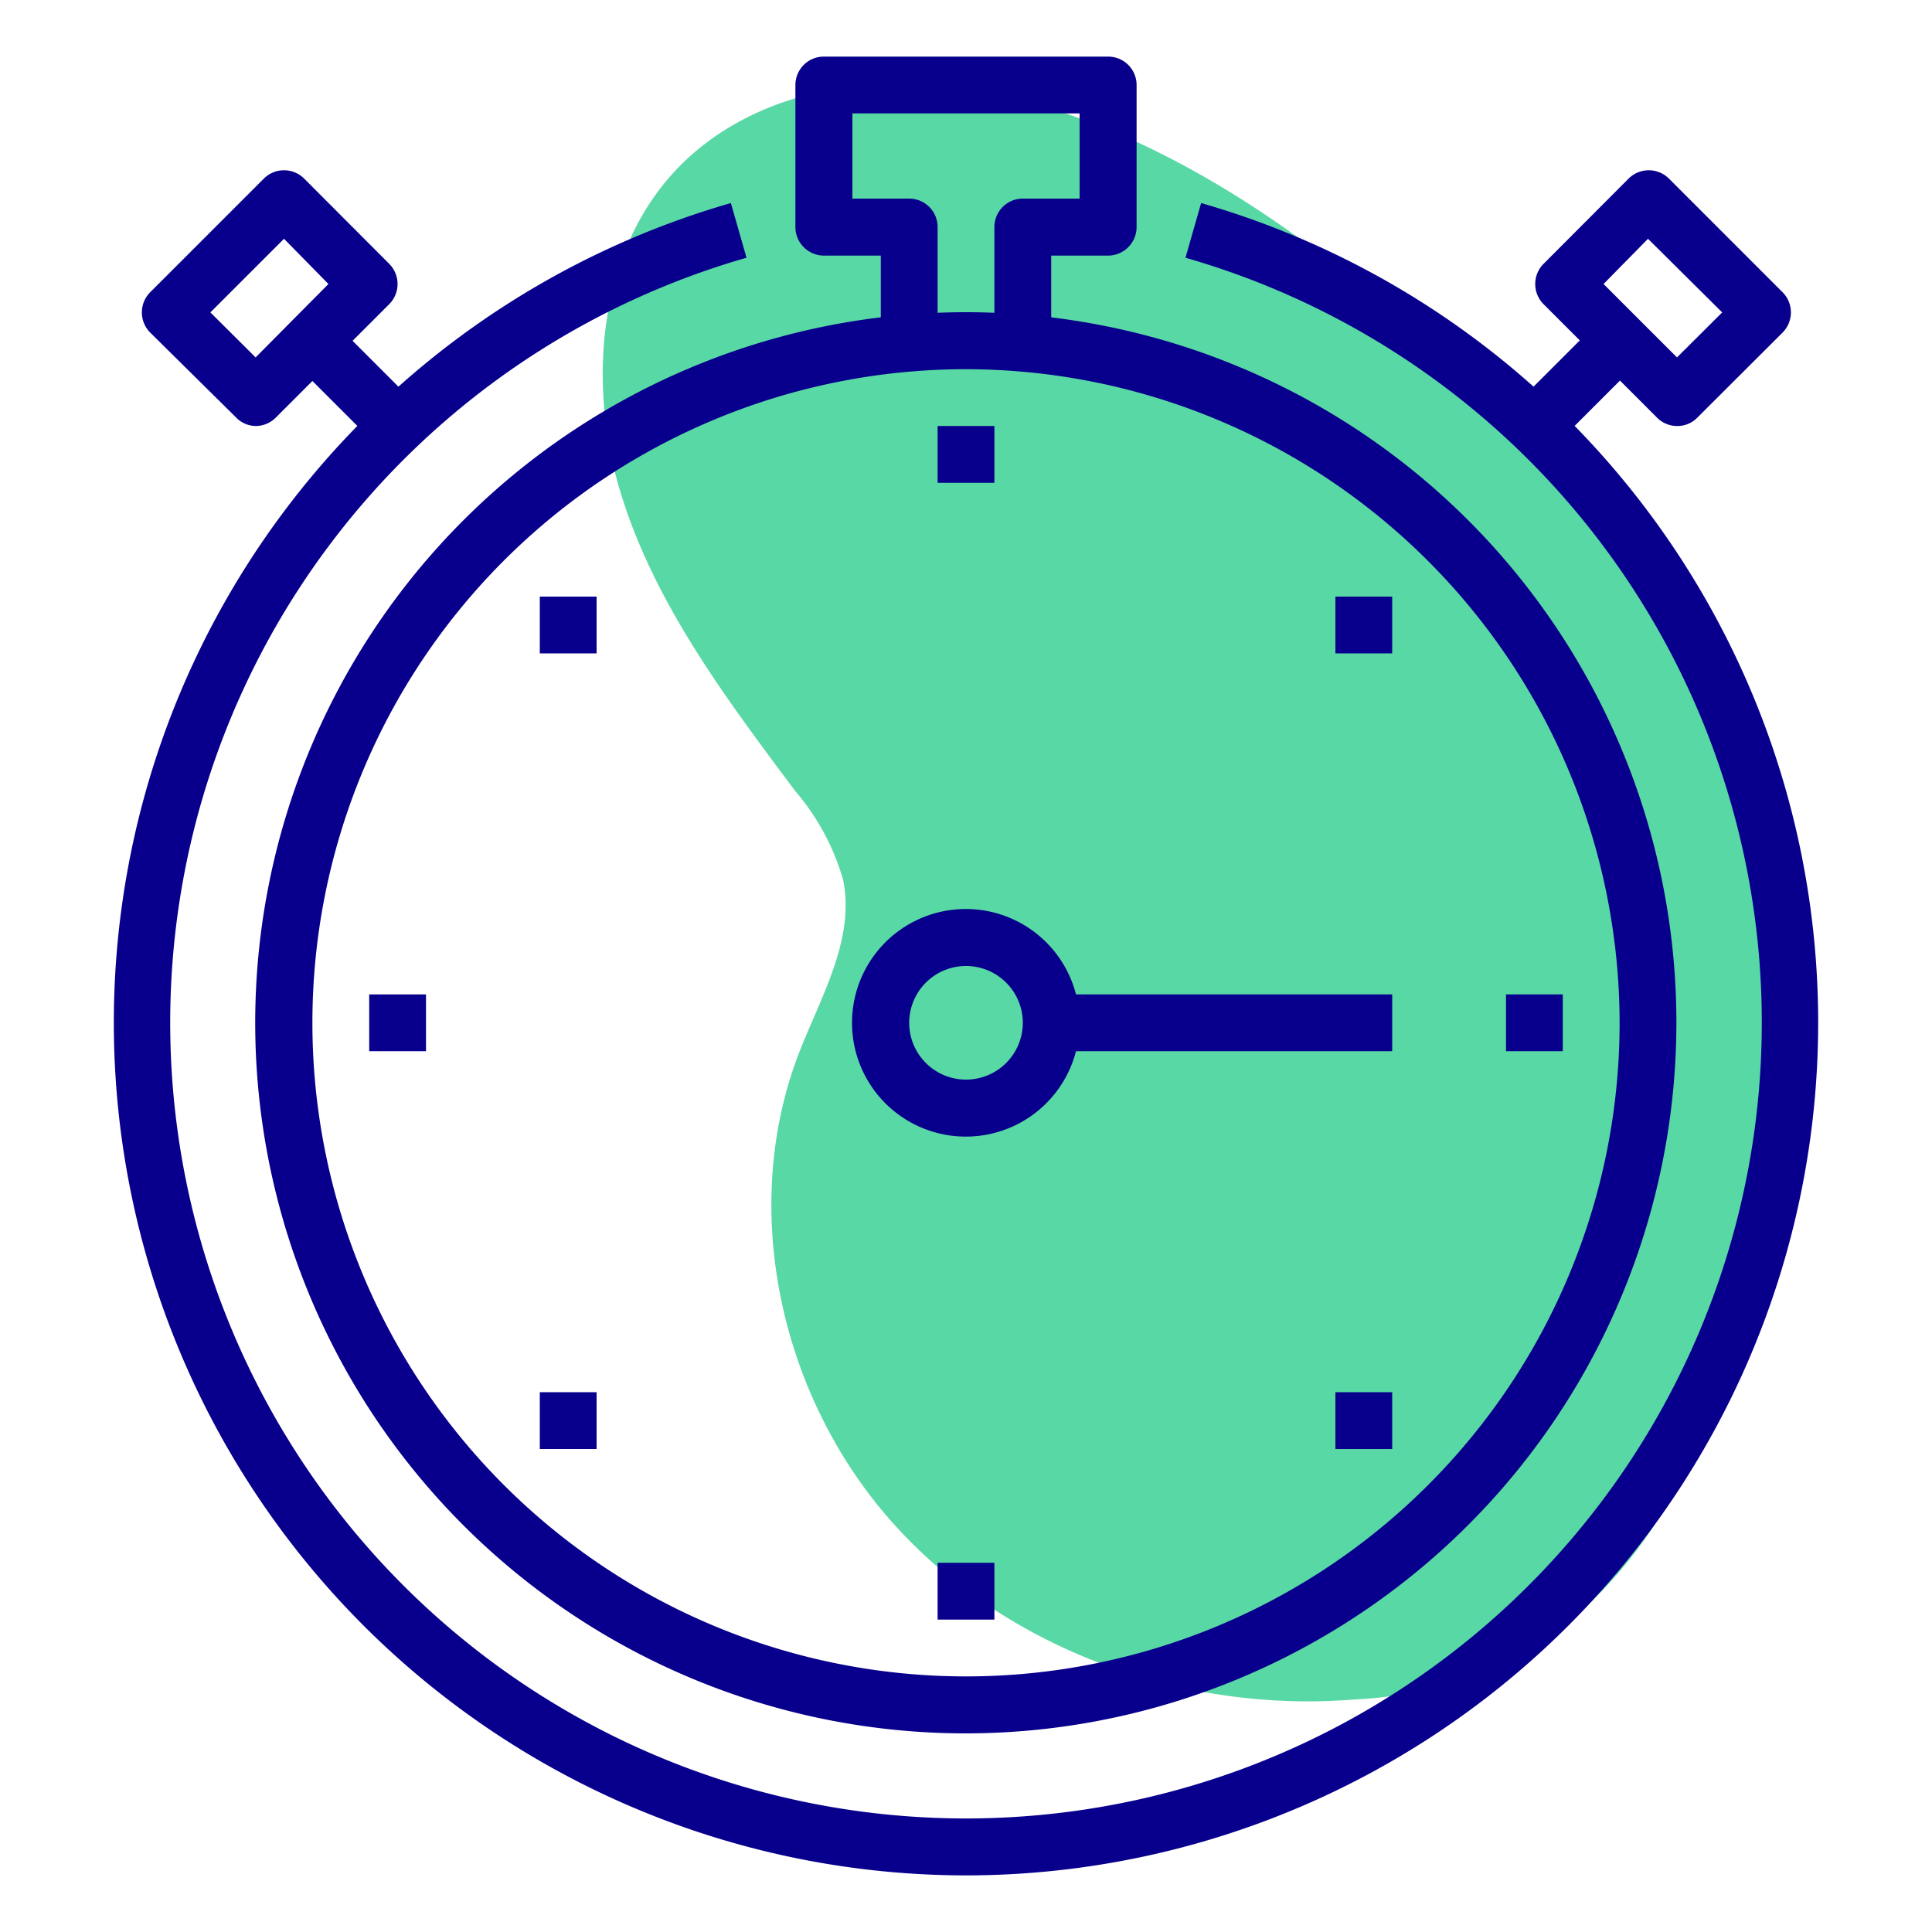 <svg id="Layer_1" data-name="Layer 1" xmlns="http://www.w3.org/2000/svg" viewBox="0 0 100 100"><defs><style>.cls-1{fill:#58d8a5;}.cls-2{fill:#08008c;}</style></defs><path class="cls-1" d="M48.17,4.39C43.54,4,38.6,5.22,35.3,8.48,31,12.72,30.36,19.62,32.09,25.39s5.45,10.71,9.06,15.54a12.27,12.27,0,0,1,2.49,4.61c.63,3.09-1.17,6.08-2.3,9-3.13,8.17-.89,17.95,5,24.43s15,9.69,23.68,9a20.4,20.4,0,0,0,10.34-3.33,23.25,23.25,0,0,0,6-6.9c5-8,7.72-17.61,6.63-27C90.78,32,67.76,5.86,48.17,4.39Z"/><rect class="cls-2" x="54.41" y="51.47" width="17.65" height="2.94"/><path class="cls-2" d="M54.41,17.64H51.47V11.75a1.47,1.47,0,0,1,1.47-1.47h2.94V5.87H44.12v4.41h2.94a1.47,1.47,0,0,1,1.47,1.47v5.89H45.59V13.23H42.65a1.48,1.48,0,0,1-1.48-1.48V4.4a1.47,1.47,0,0,1,1.48-1.47h14.7A1.47,1.47,0,0,1,58.83,4.4v7.35a1.48,1.48,0,0,1-1.48,1.48H54.41Z"/><path class="cls-2" d="M50,97.07A44.14,44.14,0,0,1,37.83,10.51l.81,2.83a41.19,41.19,0,1,0,22.72,0l.81-2.83A44.14,44.14,0,0,1,50,97.07Z"/><path class="cls-2" d="M50,89.72A36.78,36.78,0,1,1,86.77,52.94,36.81,36.81,0,0,1,50,89.72Zm0-70.61A33.83,33.83,0,1,0,83.83,52.94,33.87,33.87,0,0,0,50,19.11Z"/><rect class="cls-2" x="78.51" y="18.37" width="6.24" height="2.94" transform="translate(9.88 63.53) rotate(-45)"/><path class="cls-2" d="M86.77,22.05a1.47,1.47,0,0,1-1-.43l-5.88-5.88a1.48,1.48,0,0,1,0-2.08l4.41-4.42a1.48,1.48,0,0,1,2.08,0l5.89,5.89a1.48,1.48,0,0,1,0,2.08l-4.42,4.41A1.44,1.44,0,0,1,86.77,22.05ZM83,14.7l3.8,3.8,2.34-2.33L85.3,12.36Z"/><rect class="cls-2" x="16.9" y="16.72" width="2.94" height="6.24" transform="translate(-8.65 18.8) rotate(-45)"/><path class="cls-2" d="M13.23,22.05a1.44,1.44,0,0,1-1-.43L7.77,17.21a1.48,1.48,0,0,1,0-2.08l5.89-5.89a1.48,1.48,0,0,1,2.08,0l4.41,4.42a1.48,1.48,0,0,1,0,2.08l-5.88,5.88A1.47,1.47,0,0,1,13.23,22.05Zm-2.34-5.88,2.34,2.33L17,14.7,14.7,12.36Z"/><path class="cls-2" d="M50,58.83a5.89,5.89,0,1,1,5.88-5.89A5.89,5.89,0,0,1,50,58.83ZM50,50a2.94,2.94,0,1,0,2.94,2.94A2.94,2.94,0,0,0,50,50Z"/><rect class="cls-2" x="77.95" y="51.47" width="2.94" height="2.94"/><rect class="cls-2" x="19.11" y="51.47" width="2.94" height="2.94"/><rect class="cls-2" x="27.94" y="30.88" width="2.94" height="2.94"/><rect class="cls-2" x="69.12" y="72.06" width="2.94" height="2.94"/><rect class="cls-2" x="69.12" y="30.88" width="2.94" height="2.94"/><rect class="cls-2" x="27.94" y="72.06" width="2.94" height="2.94"/><rect class="cls-2" x="48.53" y="80.89" width="2.94" height="2.94"/><rect class="cls-2" x="48.53" y="22.05" width="2.94" height="2.94"/></svg>